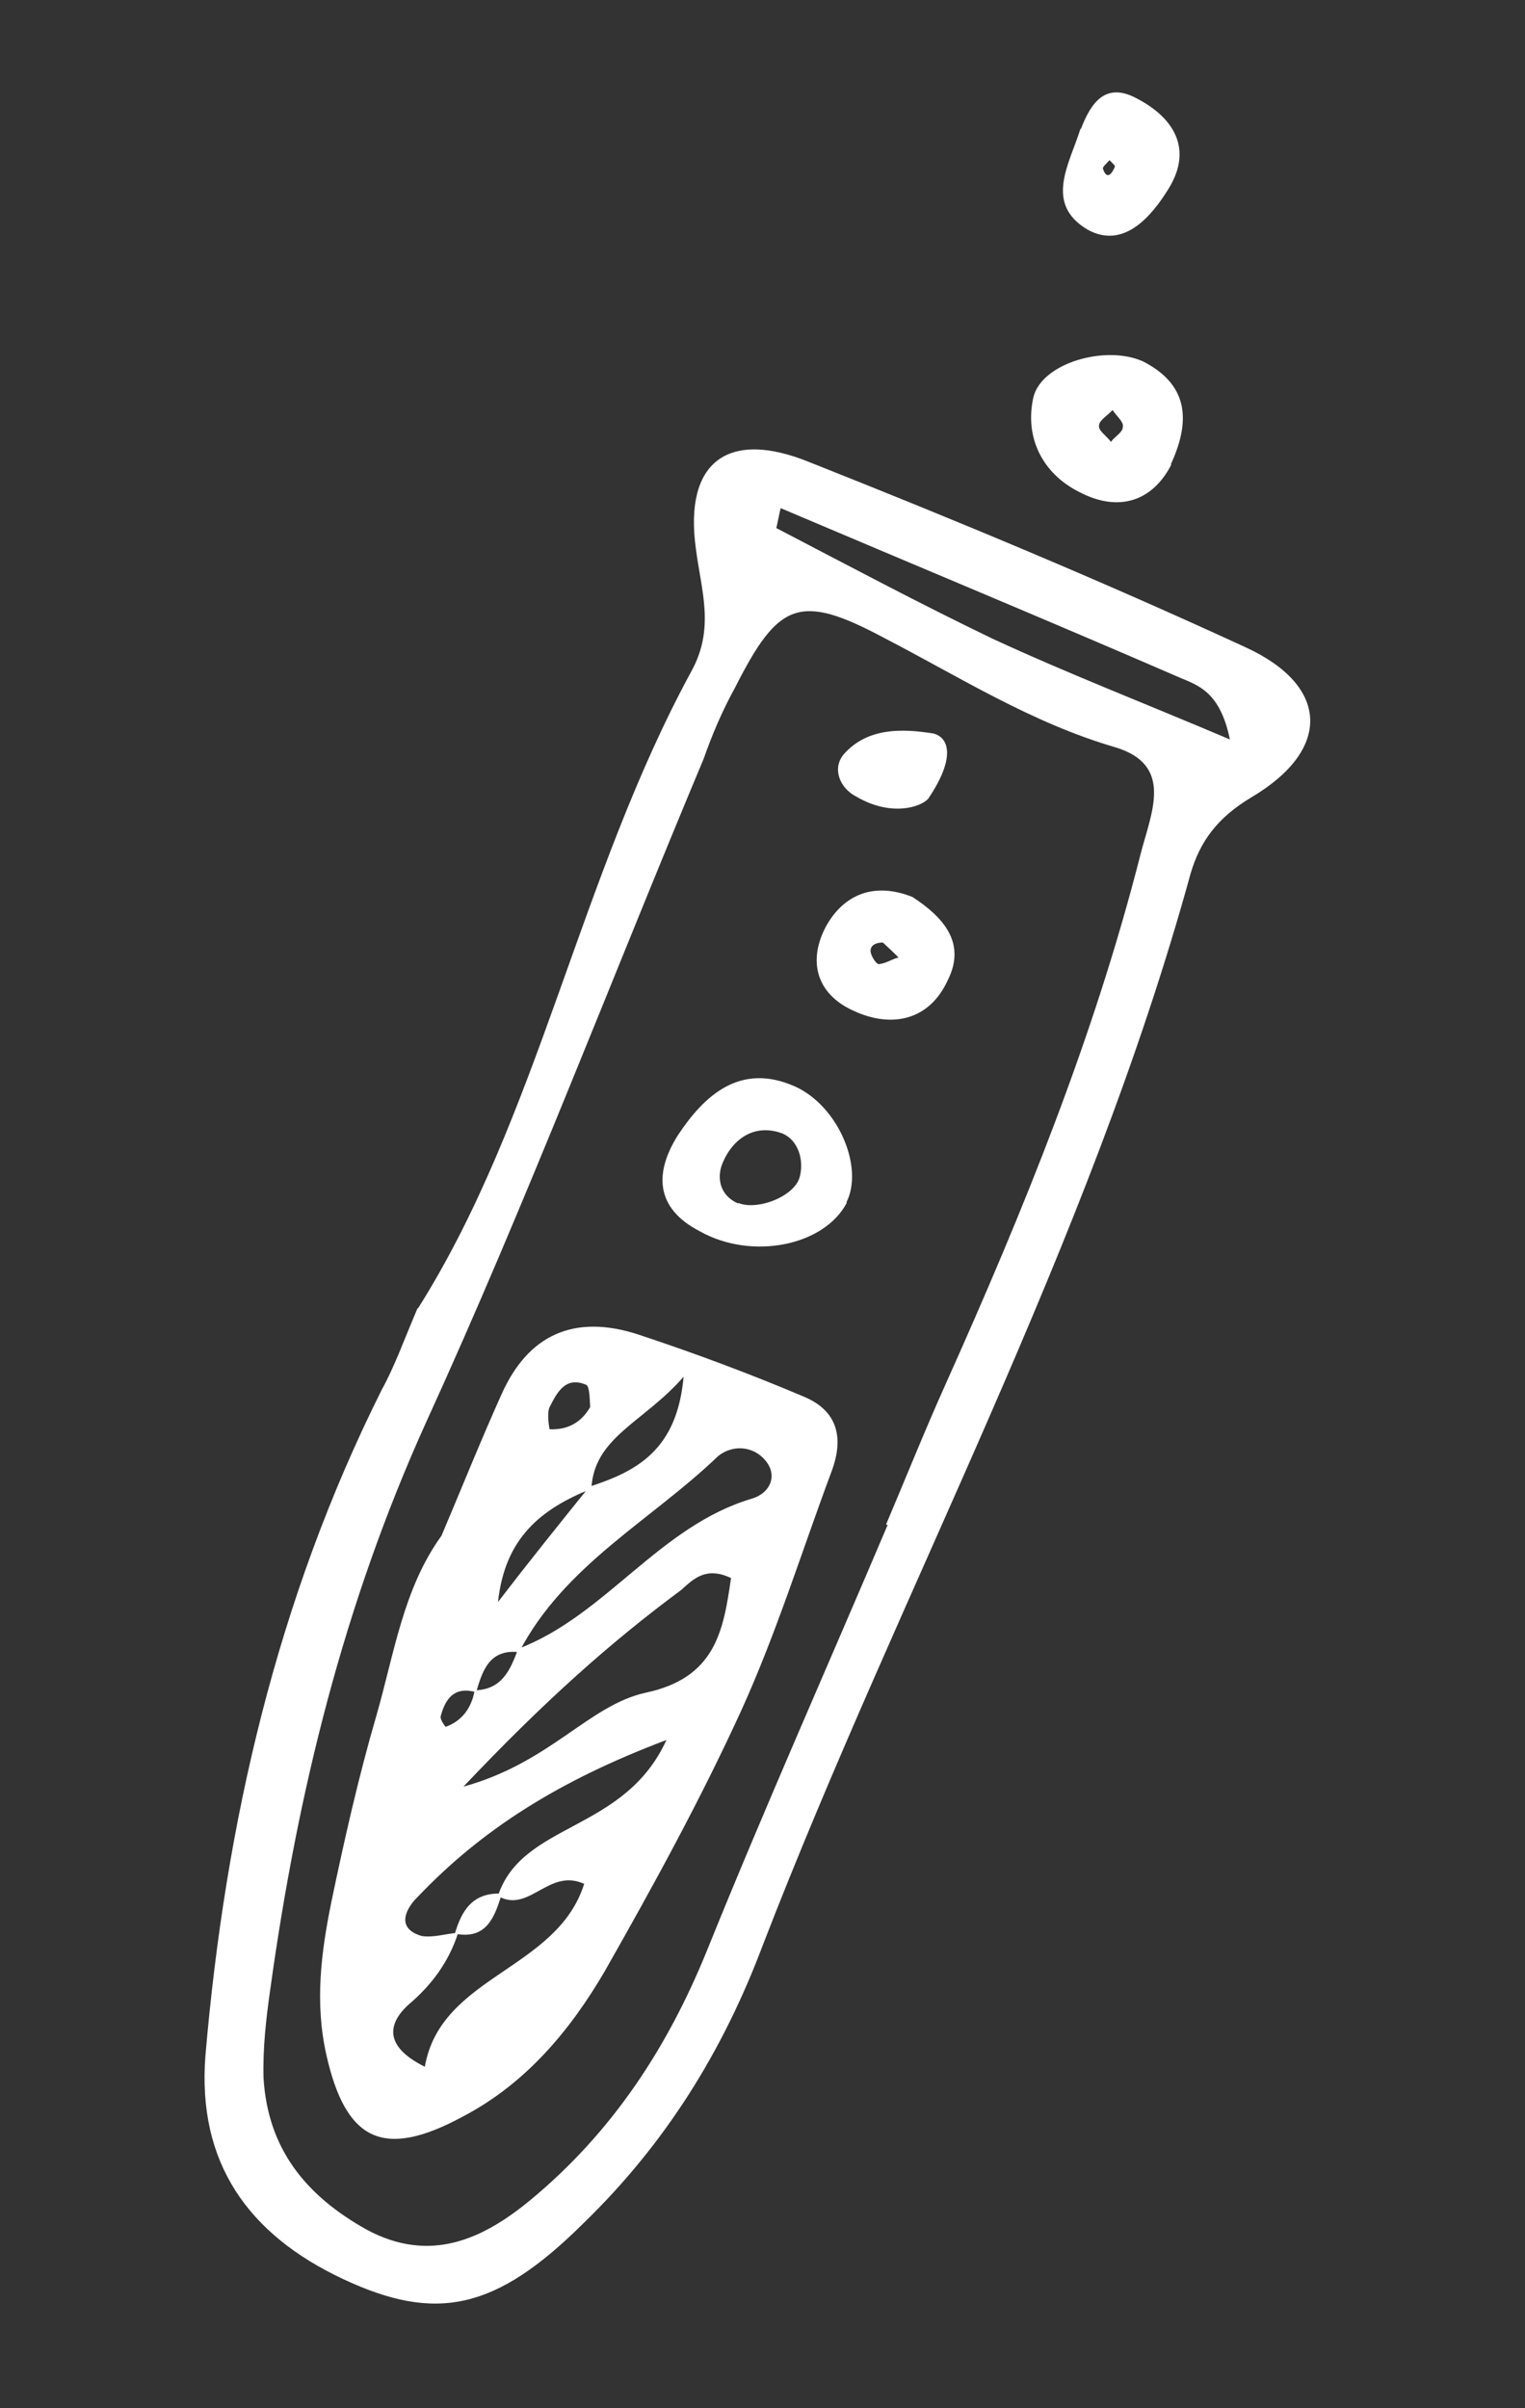 <svg width="76" height="120" viewBox="0 0 76 120" fill="none" xmlns="http://www.w3.org/2000/svg">
<rect x="0" y="0" width="76" height="120" fill="#333333" stroke="none"/>
<path d="M38.904 25.32C38.828 25.639 38.765 25.994 38.688 26.313C42.311 28.202 45.848 30.085 49.449 31.819C53.195 33.555 56.972 35.012 61.292 36.846C60.806 34.471 59.71 34.153 58.791 33.763C52.208 30.909 45.558 28.145 38.904 25.32ZM44.208 75.985L44.158 75.964C45.138 73.655 46.111 71.225 47.141 68.937C51.004 60.32 54.517 51.7 56.838 42.575C57.373 40.487 58.519 38.131 55.587 37.238C51.414 36.023 47.84 33.744 44.069 31.791C39.818 29.518 38.786 30.017 36.633 34.261C35.992 35.425 35.507 36.568 35.065 37.816C30.455 48.812 26.208 59.992 21.25 70.84C17.116 79.958 14.825 89.359 13.473 99.101C13.262 100.565 13.09 102.074 13.134 103.558C13.351 107.05 15.201 109.388 18.281 111.106C21.431 112.795 24.052 111.593 26.443 109.618C30.512 106.246 33.26 102.05 35.23 97.201C38.11 90.072 41.239 83.048 44.243 75.971L44.208 75.985ZM20.838 65.185C26.845 55.661 28.859 43.739 34.466 33.429C35.638 31.289 34.941 29.411 34.679 27.336C34.083 23.01 36.277 21.362 40.37 23.041C47.694 25.945 54.964 28.973 62.094 32.263C66.237 34.169 66.386 37.338 62.389 39.715C60.664 40.741 59.807 41.931 59.338 43.519C54.223 62.126 44.94 79.022 38.017 96.919C36.016 102.253 33.124 106.857 29.089 110.771C24.73 115.104 21.76 115.748 17.117 113.572C12.349 111.343 9.829 107.753 10.236 102.446C11.231 90.853 13.79 79.718 19.024 69.251C19.665 68.087 20.076 66.913 20.803 65.2L20.838 65.185Z" fill="white"/>
<path d="M55.459 20.421C55.188 20.715 54.767 20.947 54.772 21.213C54.726 21.457 55.166 21.732 55.366 22.022C55.542 21.745 55.977 21.549 55.958 21.248C56.003 21.003 55.584 20.679 55.435 20.41L55.459 20.421ZM58.373 23.152C57.49 24.887 55.842 25.594 53.78 24.514C51.946 23.589 51.062 21.807 51.494 19.822C51.882 18.081 55.147 17.152 57.003 18.028C59.064 19.108 59.445 20.764 58.348 23.141L58.373 23.152Z" fill="white"/>
<path d="M55.29 7.981C55.166 8.134 54.947 8.305 54.966 8.401C55.116 8.875 55.342 8.824 55.564 8.303C55.585 8.253 55.393 8.084 55.29 7.981ZM53.864 6.439C54.352 5.151 55.061 4.104 56.558 4.856C58.467 5.813 59.495 7.393 58.22 9.431C57.386 10.776 56.013 12.421 54.225 11.456C51.993 10.157 53.318 8.141 53.85 6.403L53.864 6.439Z" fill="white"/>
<path d="M29.412 70.114C29.386 69.693 29.384 69.076 29.21 69.003C28.167 68.56 27.749 69.408 27.383 70.132C27.235 70.48 27.39 71.219 27.39 71.219C28.311 71.259 28.975 70.867 29.412 70.114ZM23.048 89.04C27.421 87.849 29.31 84.988 32.159 84.351C35.666 83.612 36.051 81.256 36.432 78.633C35.187 78.046 34.573 78.665 33.955 79.223C30.408 81.849 27.11 84.786 23.073 89.051L23.048 89.04ZM24.812 94.478C26.032 90.776 31.106 91.318 33.212 86.703C27.803 88.744 23.979 91.194 20.803 94.535C20.358 94.961 19.604 96.048 21.008 96.468C21.582 96.565 22.198 96.358 22.835 96.306C22.369 97.749 21.533 98.889 20.386 99.867C19.298 100.841 19.139 101.975 21.172 102.985C21.964 98.427 27.75 98.187 29.113 93.872C27.347 93.063 26.377 95.348 24.837 94.489L24.812 94.478ZM29.436 74.198C26.996 75.184 25.163 76.604 24.819 79.828C26.463 77.683 27.944 75.85 29.369 74.082C31.714 73.319 33.74 72.274 34.068 68.603C32.071 70.891 29.601 71.601 29.472 74.184L29.436 74.198ZM23.758 84.33C22.662 84.012 22.204 84.609 21.959 85.53C21.935 85.725 22.209 86.047 22.209 86.047C23.072 85.739 23.512 85.047 23.655 84.228C25.018 84.192 25.429 83.223 25.823 82.159C30.191 80.497 32.839 76.053 37.467 74.677C38.405 74.401 38.795 73.482 38.094 72.716C37.497 72.052 36.502 71.981 35.788 72.557C32.47 75.75 28.125 77.978 25.869 82.325C24.385 82.164 24.041 83.249 23.723 84.345L23.758 84.33ZM22.003 76.523C22.983 74.213 23.935 71.834 24.986 69.496C26.332 66.462 28.653 65.484 31.773 66.486C34.574 67.411 37.382 68.457 40.089 69.606C41.702 70.291 42.086 71.597 41.443 73.317C39.962 77.289 38.694 81.381 36.94 85.237C34.908 89.679 32.563 93.959 30.134 98.232C28.419 101.167 26.204 103.832 23.043 105.479C19.091 107.611 17.232 106.675 16.265 102.396C15.678 99.774 16.006 97.275 16.515 94.766C17.167 91.643 17.868 88.541 18.764 85.464C19.64 82.436 20.089 79.168 22.003 76.523Z" fill="white"/>
<path d="M36.78 59.937C37.748 60.348 39.647 59.601 39.864 58.609C40.077 57.761 39.751 56.803 39.006 56.486C37.669 55.977 36.553 56.676 36.015 57.942C35.699 58.687 35.875 59.582 36.794 59.972L36.78 59.937ZM42.205 59.925C41.083 62.086 37.466 62.807 34.886 61.36C32.601 60.185 32.634 58.382 33.79 56.558C35.093 54.591 36.887 52.92 39.622 54.139C41.785 55.117 43.064 58.18 42.181 59.915L42.205 59.925Z" fill="white"/>
<path d="M43.986 46.966C43.514 46.971 43.264 47.216 43.446 47.616C43.517 47.793 43.717 48.082 43.823 48.039C44.194 47.992 44.495 47.768 44.781 47.714C44.536 47.463 44.305 47.248 44.01 46.976L43.986 46.966ZM45.476 44.697C47.013 45.701 48.168 46.983 47.233 48.842C46.329 50.833 44.446 51.264 42.517 50.357C40.651 49.506 40.27 47.85 41.157 46.175C42.058 44.535 43.593 43.956 45.451 44.687L45.476 44.697Z" fill="white"/>
<path d="M46.27 39.789C45.875 40.236 44.393 40.691 42.7 39.709C41.852 39.29 41.452 38.3 42.048 37.586C43.234 36.243 44.966 36.304 46.504 36.547C47.301 36.739 47.631 37.758 46.281 39.764L46.27 39.789Z" fill="white"/>
<path d="M25.01 94.357C24.649 95.552 24.235 96.666 22.669 96.352C23.008 95.207 23.544 94.291 25.01 94.357Z" fill="white"/>
</svg>
